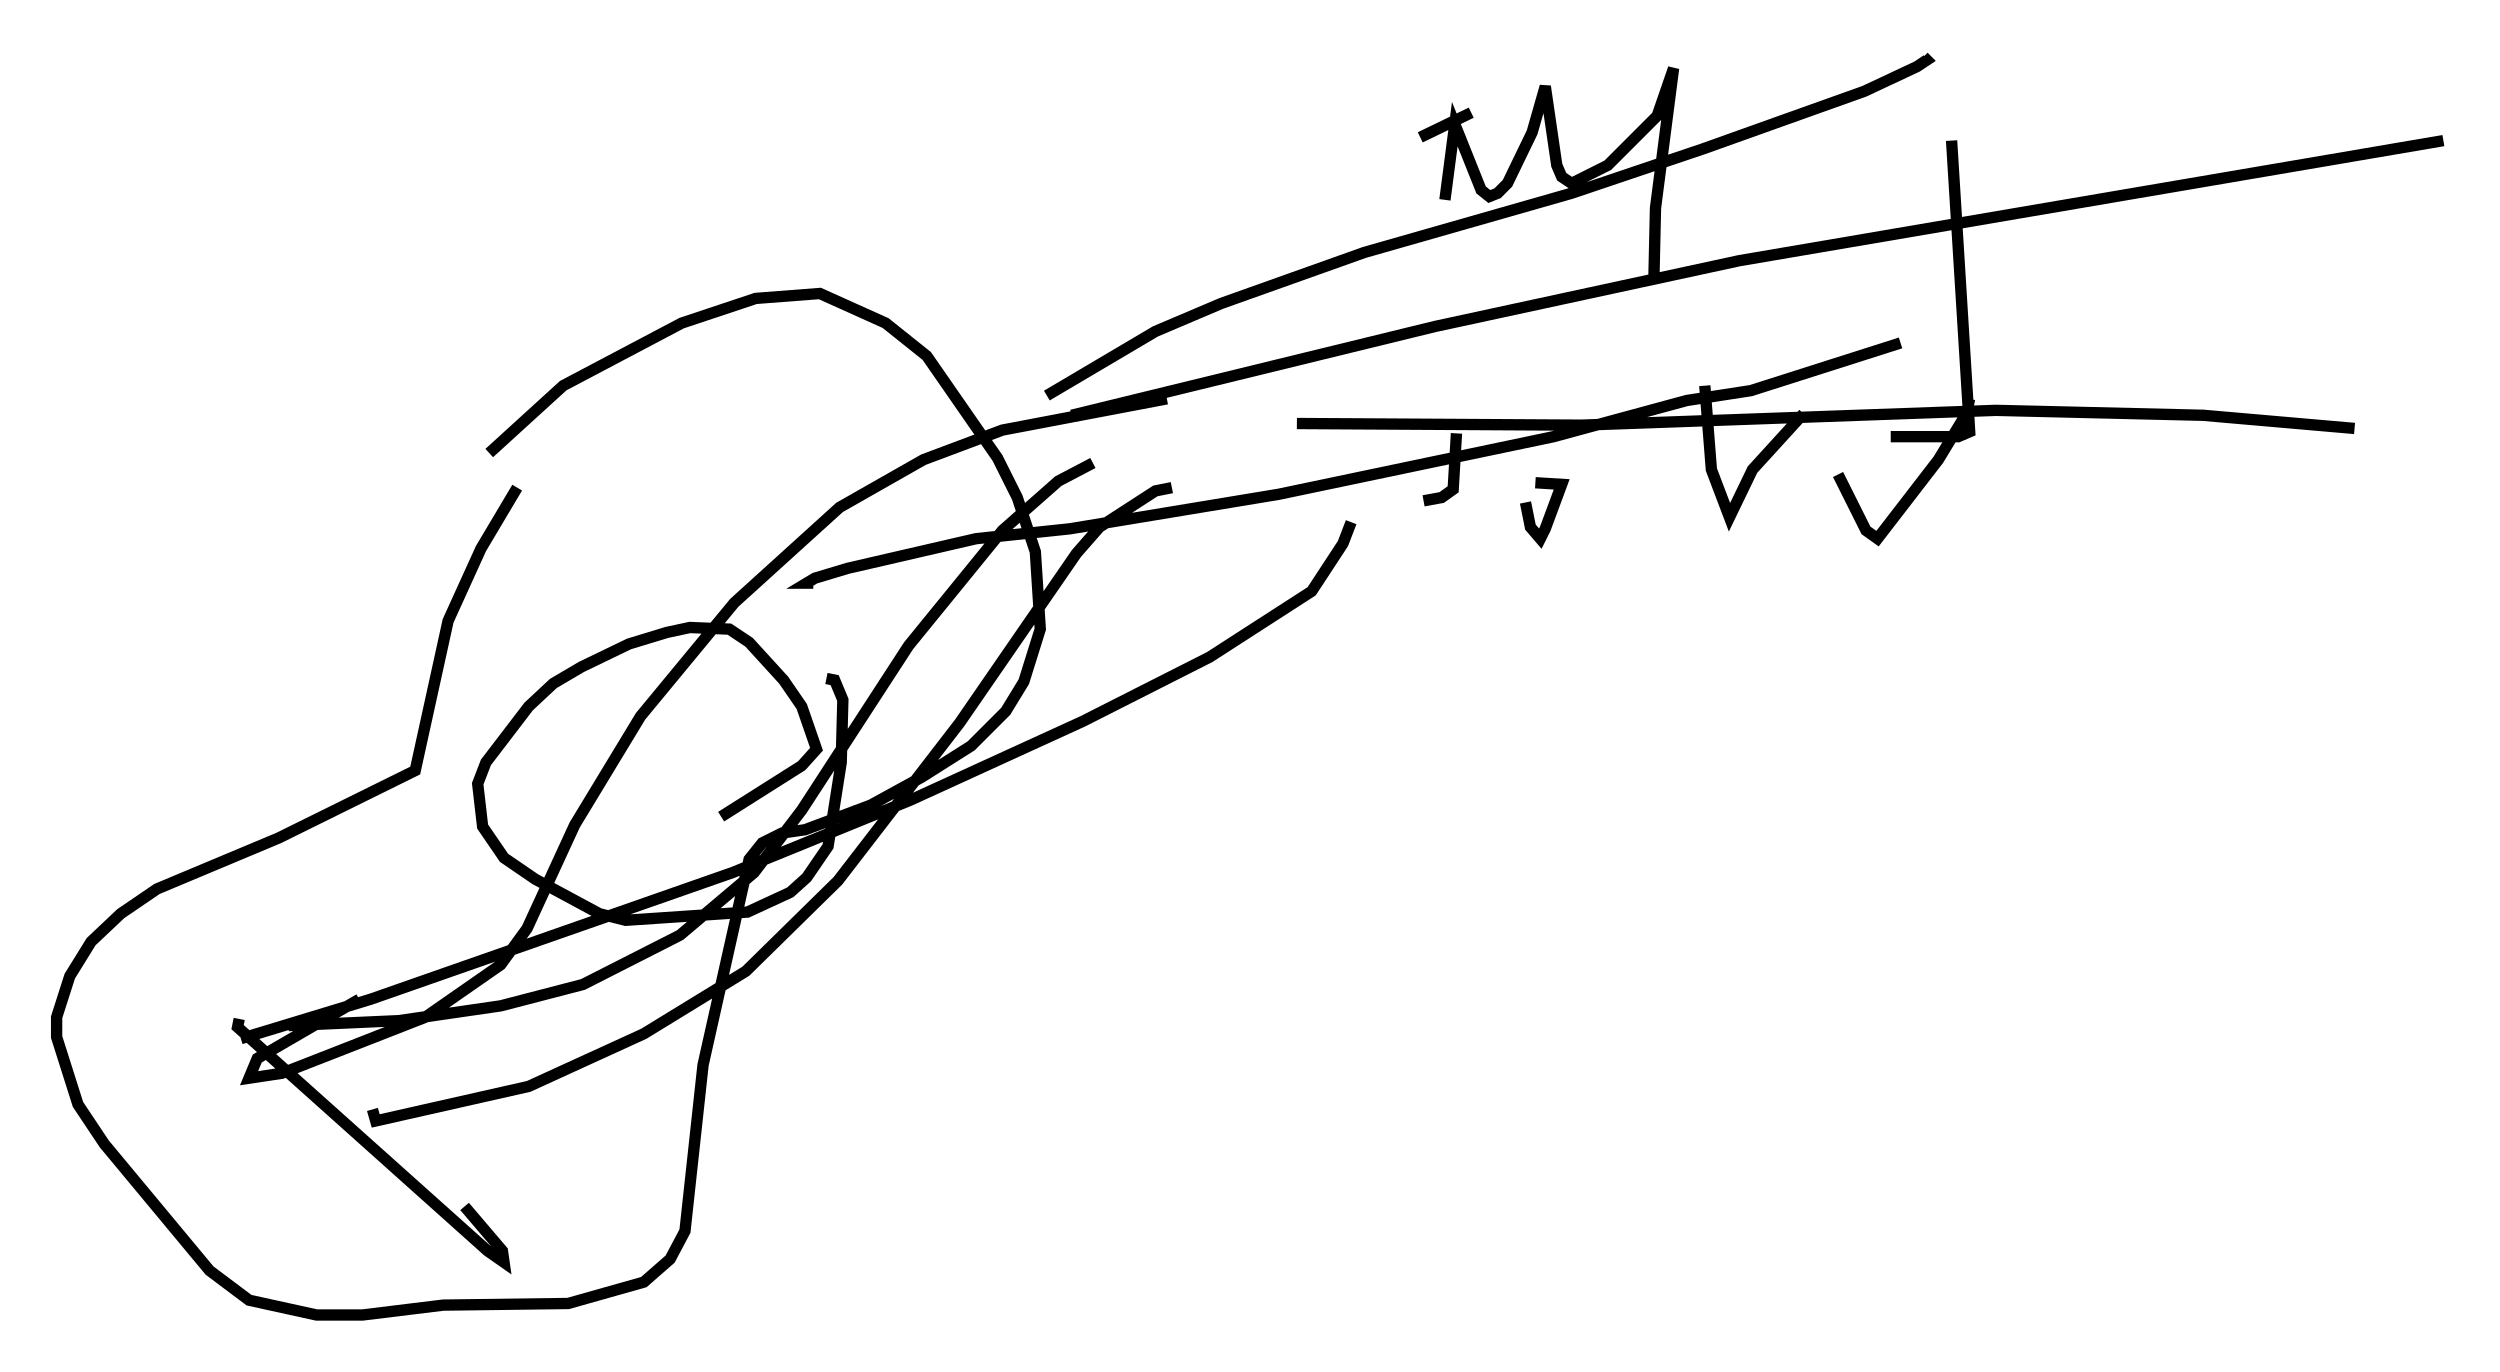 <?xml version="1.0" encoding="utf-8" ?>
<svg baseProfile="full" height="121.117" version="1.1" width="220.759" xmlns="http://www.w3.org/2000/svg" xmlns:ev="http://www.w3.org/2001/xml-events" xmlns:xlink="http://www.w3.org/1999/xlink"><defs /><rect fill="white" height="121.117" width="220.759" x="0" y="0" /><path d="M40.296, 45.816 m2.905, -5.81 l6.536, -5.955 10.458, -5.52 l6.536, -2.179 5.665, -0.436 l5.81, 2.615 3.631, 2.905 l6.246, 9.006 1.743, 3.486 l1.598, 4.793 0.436, 6.827 l-1.453, 4.648 -1.598, 2.615 l-3.05, 3.05 -4.358, 2.76 l-4.503, 2.469 -5.81, 2.179 l-2.034, 0.291 -1.743, 0.872 l-1.162, 1.453 -4.067, 18.156 l-1.598, 14.67 -1.307, 2.469 l-2.324, 2.034 -6.682, 1.888 l-11.039, 0.145 -7.117, 0.872 l-4.067, 0.0 -5.955, -1.307 l-3.486, -2.615 -9.296, -11.184 l-2.324, -3.486 -1.888, -5.955 l0.0, -1.743 1.162, -3.631 l1.888, -3.05 2.615, -2.469 l3.196, -2.179 10.749, -4.503 l12.056, -5.955 2.905, -13.218 l2.905, -6.391 3.196, -5.374 m-24.547, 46.916 l-0.145, 0.726 22.078, 19.754 l1.453, 1.017 -0.145, -1.017 l-3.341, -3.922 m-19.754, -14.816 l11.475, -3.486 31.955, -11.184 l15.687, -6.391 15.251, -6.972 l11.184, -5.665 9.006, -5.81 l2.76, -4.212 0.726, -1.888 m-15.832, -3.05 l-1.453, 0.291 -4.939, 3.196 l-2.034, 2.324 -10.313, 14.961 l-10.749, 13.944 -8.134, 7.989 l-9.006, 5.52 -10.168, 4.648 l-13.508, 3.05 -0.291, -1.017 m70.156, -62.748 l-14.525, 2.76 -6.972, 2.615 l-7.408, 4.212 -9.296, 8.425 l-8.279, 10.022 -5.81, 9.587 l-4.212, 9.151 -2.324, 3.196 l-6.682, 4.648 -12.637, 4.939 l-2.905, 0.436 0.726, -1.743 l9.006, -5.229 m64.782, -47.352 l-3.05, 1.598 -4.939, 4.358 l-8.279, 10.168 -9.441, 14.525 l-4.212, 5.52 -6.536, 5.52 l-8.57, 4.358 -7.263, 1.888 l-9.006, 1.307 -9.732, 0.436 m47.497, -30.648 l0.726, 0.145 0.726, 1.743 l-0.145, 5.52 -1.162, 7.408 l-1.888, 2.76 -1.453, 1.307 l-3.777, 1.743 -10.749, 0.726 l-2.324, -0.581 -5.665, -3.05 l-2.76, -1.888 -1.888, -2.76 l-0.436, -3.777 0.726, -1.888 l3.777, -4.939 2.179, -2.034 l2.469, -1.453 4.212, -2.034 l3.341, -1.017 2.034, -0.436 l3.486, 0.145 1.743, 1.162 l3.05, 3.341 1.598, 2.324 l1.307, 3.777 -1.307, 1.453 l-7.117, 4.503 m28.76, -37.184 l9.587, -5.665 5.81, -2.469 l12.637, -4.503 18.302, -5.229 l11.62, -3.922 14.235, -5.084 l4.648, -2.179 0.872, -0.581 l-0.291, -0.291 m-2.034, 25.274 l-13.218, 4.212 -5.665, 0.872 l-11.765, 3.196 -24.257, 5.084 l-18.447, 3.05 -8.279, 0.872 l-11.33, 2.615 -2.905, 0.872 l-0.726, 0.436 0.581, 0.0 m53.598, -39.363 l4.503, -2.179 m-2.324, 7.698 l0.872, -6.682 2.324, 5.81 l0.726, 0.581 0.726, -0.291 l0.872, -0.872 2.179, -4.503 l1.162, -4.067 1.017, 6.972 l0.436, 1.017 0.872, 0.581 l3.196, -1.598 4.358, -4.358 l1.453, -4.212 -1.598, 12.346 l-0.145, 6.391 m26.29, -12.346 l1.598, 25.709 -1.017, 0.436 l-5.955, 0.0 m-38.346, -0.291 l-0.291, 4.939 -1.017, 0.726 l-1.598, 0.291 m-31.084, -7.553 l32.1, -7.844 26.871, -5.81 l62.167, -10.603 m-101.24, 24.983 l25.128, 0.145 36.603, -1.307 l18.302, 0.436 13.363, 1.162 m-33.989, -2.615 l-0.291, 1.307 -2.469, 4.067 l-5.374, 6.972 -1.017, -0.726 l-2.469, -4.939 m-3.05, -5.374 l-4.503, 4.939 -2.034, 4.212 l-1.598, -4.212 -0.581, -7.408 m-14.961, 8.57 l2.324, 0.145 -1.453, 3.922 l-0.436, 0.872 -0.872, -1.017 l-0.436, -2.179 " fill="none" stroke="black" stroke-width="1" /></svg>